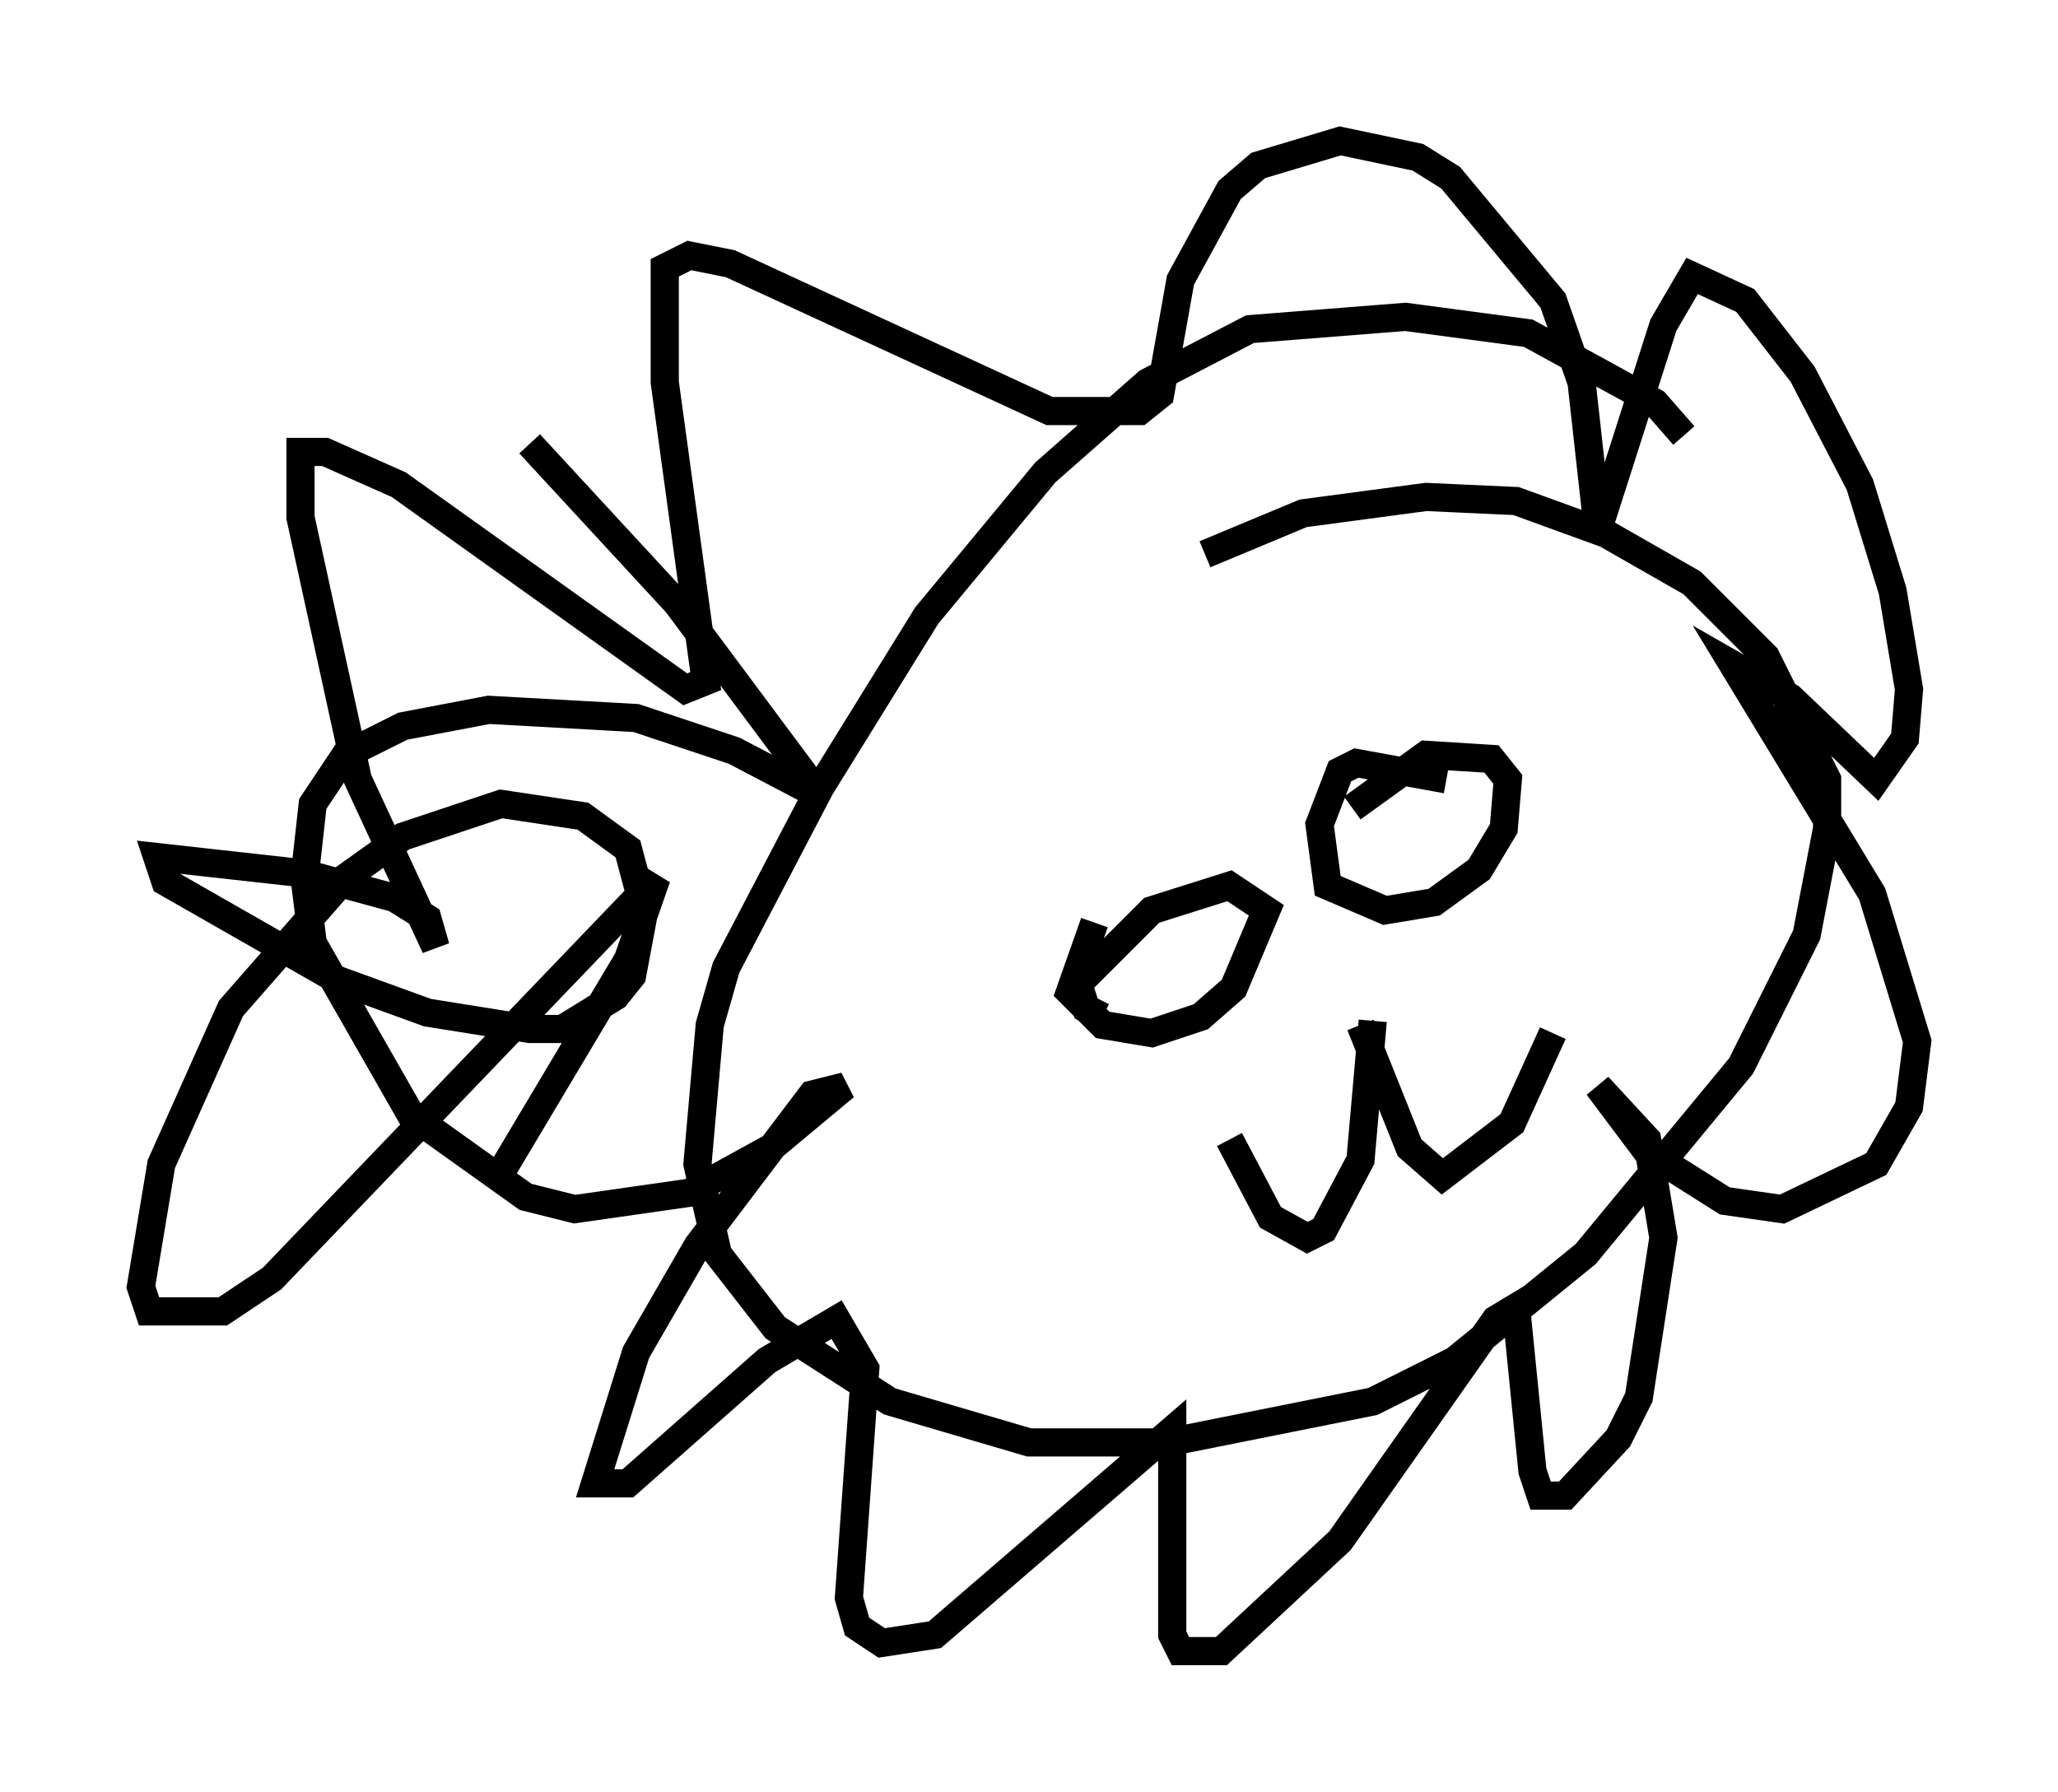 <?xml version="1.0" encoding="utf-8" ?>
<svg baseProfile="full" height="63.598" version="1.1" width="73.039" xmlns="http://www.w3.org/2000/svg" xmlns:ev="http://www.w3.org/2001/xml-events" xmlns:xlink="http://www.w3.org/1999/xlink"><defs /><rect fill="white" height="63.598" width="73.039" x="0" y="0" /><path d="M60.922, 18.218 m-1.162, -2.76 l-1.017, -1.162 -4.503, -2.469 l-4.358, -0.581 -5.52, 0.436 l-3.631, 1.888 -3.631, 3.196 l-4.212, 5.084 -3.777, 6.101 l-3.341, 6.391 -0.581, 2.034 l-0.436, 4.939 0.726, 3.196 l2.034, 2.615 4.067, 2.615 l4.939, 1.453 4.939, 0.0 l7.263, -1.453 2.905, -1.453 l4.648, -3.777 5.52, -6.682 l2.324, -4.648 0.726, -3.777 l0.0, -1.743 -2.179, -4.358 l-2.615, -2.615 -3.05, -1.743 l-3.196, -1.162 -3.196, -0.145 l-4.358, 0.581 -3.486, 1.453 m-3.486, 12.492 l0.0, 0.0 m11.62, -8.425 l0.0, 0.0 m-12.056, 9.006 l-0.872, 2.469 1.162, 1.162 l1.743, 0.291 1.743, -0.581 l1.162, -1.017 1.162, -2.76 l-1.307, -0.872 -2.76, 0.872 l-2.615, 2.615 0.291, 0.872 l0.581, 0.291 m12.201, -8.425 l-3.196, -0.581 -0.581, 0.291 l-0.726, 1.888 0.291, 2.179 l2.034, 0.872 1.743, -0.291 l1.598, -1.162 0.872, -1.453 l0.145, -1.743 -0.581, -0.726 l-2.324, -0.145 -2.615, 1.888 m0.726, 7.553 l-0.436, 4.939 -1.307, 2.469 l-0.581, 0.291 -1.307, -0.726 l-1.453, -2.76 m4.648, -4.067 l1.743, 4.358 1.162, 1.017 l2.469, -1.888 1.453, -3.196 m-36.313, -20.916 l5.229, 5.665 5.084, 6.827 l-3.05, -1.598 -3.486, -1.162 l-5.229, -0.291 -3.05, 0.581 l-2.034, 1.017 -1.162, 1.743 l-0.291, 2.615 0.291, 2.324 l3.486, 6.101 4.067, 2.905 l1.743, 0.436 4.067, -0.581 l2.905, -1.598 2.615, -2.179 l-1.162, 0.291 -4.067, 5.374 l-2.179, 3.777 -1.453, 4.648 l1.162, 0.0 4.939, -4.358 l2.469, -1.453 1.017, 1.743 l-0.581, 8.134 0.291, 1.017 l0.872, 0.581 1.888, -0.291 l8.425, -7.263 0.0, 7.263 l0.291, 0.581 1.453, 0.0 l4.212, -3.922 5.52, -7.844 l0.726, -0.436 0.581, 5.81 l0.291, 0.872 0.872, 0.0 l1.888, -2.034 0.726, -1.453 l0.872, -5.665 -0.581, -3.486 l-1.743, -1.888 1.743, 2.324 l2.76, 1.743 2.034, 0.291 l3.341, -1.598 1.162, -2.034 l0.291, -2.324 -1.598, -5.229 l-4.939, -8.134 2.034, 1.162 l3.05, 2.905 1.017, -1.453 l0.145, -1.743 -0.581, -3.486 l-1.162, -3.777 -2.034, -3.922 l-2.034, -2.615 -1.888, -0.872 l-1.017, 1.743 -2.324, 7.263 l-0.581, -5.229 -1.017, -2.905 l-3.631, -4.358 -1.162, -0.726 l-2.76, -0.581 -2.905, 0.872 l-1.017, 0.872 -1.743, 3.196 l-0.726, 4.067 -0.726, 0.581 l-3.196, 0.0 -11.33, -5.229 l-1.453, -0.291 -0.872, 0.436 l0.0, 4.067 1.453, 10.603 l-0.726, 0.291 -10.168, -7.263 l-2.615, -1.162 -0.872, 0.0 l0.0, 2.324 2.034, 9.296 l2.76, 5.955 -0.291, -1.017 l-1.162, -0.726 -3.196, -0.872 l-5.229, -0.581 0.291, 0.872 l6.101, 3.486 3.196, 1.162 l3.631, 0.581 1.162, 0.0 l1.888, -1.162 0.581, -0.726 l0.436, -2.324 -0.581, -2.179 l-1.598, -1.162 -2.905, -0.436 l-3.486, 1.162 -2.034, 1.453 l-4.067, 4.648 -2.469, 5.52 l-0.726, 4.358 0.291, 0.872 l2.615, 0.0 1.743, -1.162 l13.654, -14.235 -1.017, 2.905 l-4.503, 7.553 " fill="none" stroke="black" stroke-width="1" /></svg>
